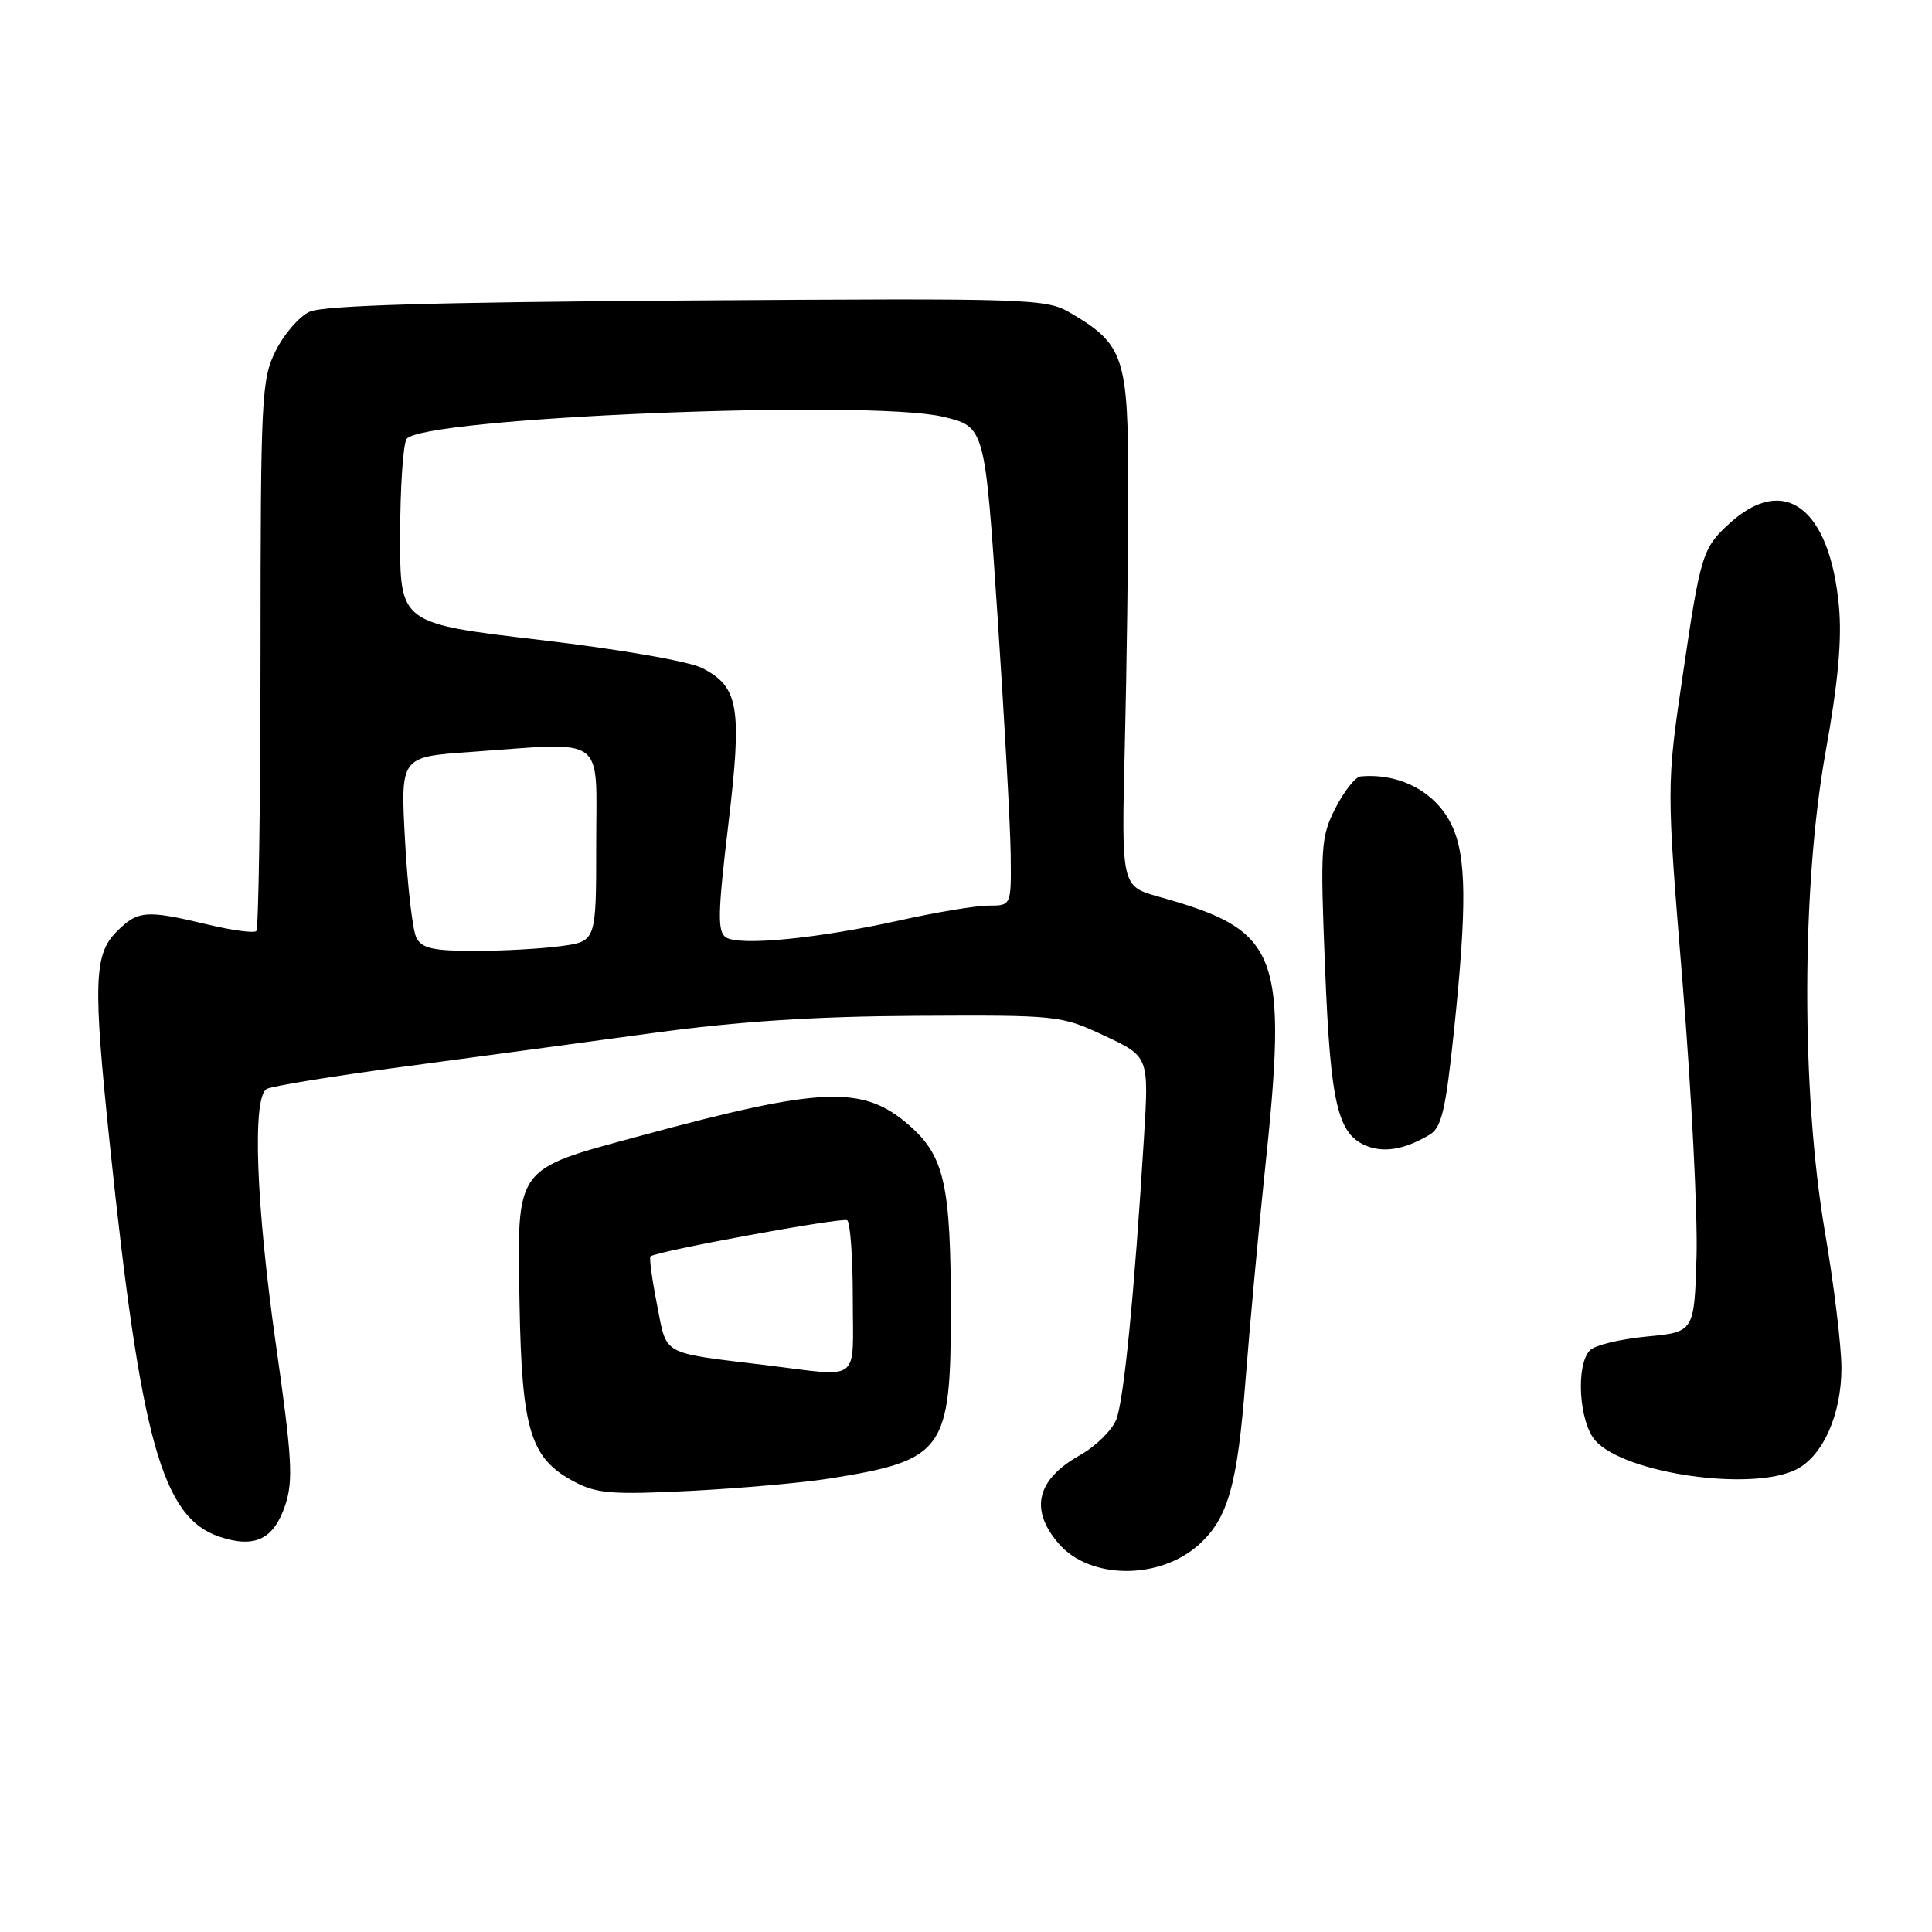 <?xml version="1.0" encoding="UTF-8" standalone="no"?>
<!DOCTYPE svg PUBLIC "-//W3C//DTD SVG 1.1//EN" "http://www.w3.org/Graphics/SVG/1.1/DTD/svg11.dtd" >
<svg xmlns="http://www.w3.org/2000/svg" xmlns:xlink="http://www.w3.org/1999/xlink" version="1.1" viewBox="0 0 256 256">
 <g >
 <path fill="currentColor"
d=" M 158.88 204.65 C 162.73 201.17 163.96 196.79 165.05 182.75 C 165.62 175.46 166.74 163.31 167.54 155.74 C 170.69 126.06 169.65 123.33 153.54 118.82 C 148.59 117.43 148.59 117.43 149.04 98.96 C 149.29 88.81 149.50 73.44 149.50 64.82 C 149.50 47.32 148.96 45.66 141.90 41.50 C 138.61 39.56 137.00 39.51 91.00 39.82 C 57.14 40.05 42.78 40.48 41.00 41.32 C 39.62 41.97 37.61 44.30 36.52 46.50 C 34.65 50.26 34.53 52.64 34.52 86.67 C 34.51 106.56 34.26 123.08 33.96 123.37 C 33.66 123.67 30.74 123.28 27.46 122.49 C 19.32 120.55 18.28 120.63 15.45 123.45 C 12.44 126.47 12.32 130.26 14.55 151.62 C 18.66 190.97 21.50 201.09 29.10 203.63 C 33.75 205.18 36.27 203.98 37.78 199.48 C 38.88 196.20 38.71 193.25 36.55 178.09 C 33.92 159.56 33.41 145.49 35.32 144.30 C 35.94 143.92 44.11 142.59 53.47 141.34 C 62.84 140.09 77.70 138.08 86.50 136.88 C 97.86 135.33 108.01 134.67 121.50 134.60 C 140.24 134.50 140.58 134.54 146.37 137.25 C 152.24 140.00 152.24 140.00 151.58 150.75 C 150.30 171.57 148.92 185.53 147.91 188.10 C 147.34 189.53 145.16 191.67 143.05 192.85 C 137.35 196.06 136.40 200.03 140.27 204.52 C 144.39 209.32 153.65 209.38 158.88 204.65 Z  M 110.00 195.90 C 125.11 193.48 126.00 192.24 125.99 173.62 C 125.99 156.99 125.14 153.21 120.50 149.13 C 114.36 143.75 108.98 143.96 84.76 150.53 C 68.06 155.05 68.53 154.41 68.84 172.73 C 69.14 189.55 70.27 193.24 76.07 196.32 C 79.05 197.91 81.06 198.07 91.50 197.55 C 98.10 197.21 106.42 196.47 110.00 195.90 Z  M 238.00 194.72 C 241.54 192.95 244.00 187.44 244.00 181.27 C 244.00 178.40 243.02 170.30 241.82 163.27 C 238.65 144.67 238.69 117.48 241.92 99.54 C 243.56 90.43 244.08 84.72 243.67 80.32 C 242.45 67.28 236.43 62.73 229.16 69.36 C 225.59 72.62 225.32 73.50 222.99 89.36 C 220.81 104.15 220.81 104.15 222.96 130.33 C 224.13 144.72 224.96 161.00 224.80 166.50 C 224.50 176.50 224.50 176.50 218.20 177.10 C 214.73 177.43 211.36 178.24 210.70 178.90 C 208.76 180.84 209.22 188.48 211.42 190.92 C 215.35 195.26 232.12 197.66 238.00 194.72 Z  M 189.41 150.37 C 191.01 149.43 191.55 147.15 192.63 136.87 C 194.39 120.10 194.33 113.49 192.37 109.36 C 190.28 104.95 185.49 102.40 180.27 102.88 C 179.59 102.95 178.11 104.83 176.96 107.07 C 175.01 110.91 174.93 112.15 175.58 128.32 C 176.31 146.51 177.25 150.42 181.27 151.91 C 183.56 152.75 186.24 152.25 189.41 150.37 Z  M 55.17 124.25 C 54.68 123.29 54.00 117.50 53.67 111.40 C 53.06 100.29 53.06 100.29 62.19 99.65 C 80.61 98.34 79.00 97.17 79.00 111.86 C 79.00 124.73 79.00 124.73 74.36 125.36 C 71.81 125.71 66.65 126.00 62.90 126.00 C 57.40 126.00 55.89 125.66 55.17 124.25 Z  M 96.16 124.19 C 95.06 123.43 95.11 120.93 96.49 109.39 C 98.36 93.71 97.92 91.04 93.06 88.53 C 91.31 87.63 82.25 86.05 71.52 84.79 C 53.00 82.61 53.00 82.61 53.02 71.05 C 53.02 64.70 53.41 58.90 53.87 58.18 C 55.67 55.33 115.15 52.87 125.00 55.23 C 130.50 56.55 130.50 56.55 132.17 81.52 C 133.09 95.26 133.88 109.54 133.92 113.25 C 134.00 120.00 134.00 120.00 130.99 120.00 C 129.33 120.00 124.05 120.88 119.24 121.95 C 108.34 124.37 97.92 125.39 96.16 124.19 Z  M 101.50 180.89 C 87.43 179.18 88.40 179.72 87.06 172.88 C 86.40 169.54 86.01 166.66 86.19 166.48 C 86.85 165.81 111.53 161.28 112.25 161.69 C 112.66 161.93 113.00 166.59 113.00 172.06 C 113.00 183.43 114.28 182.45 101.50 180.89 Z "/>
</g>
</svg>